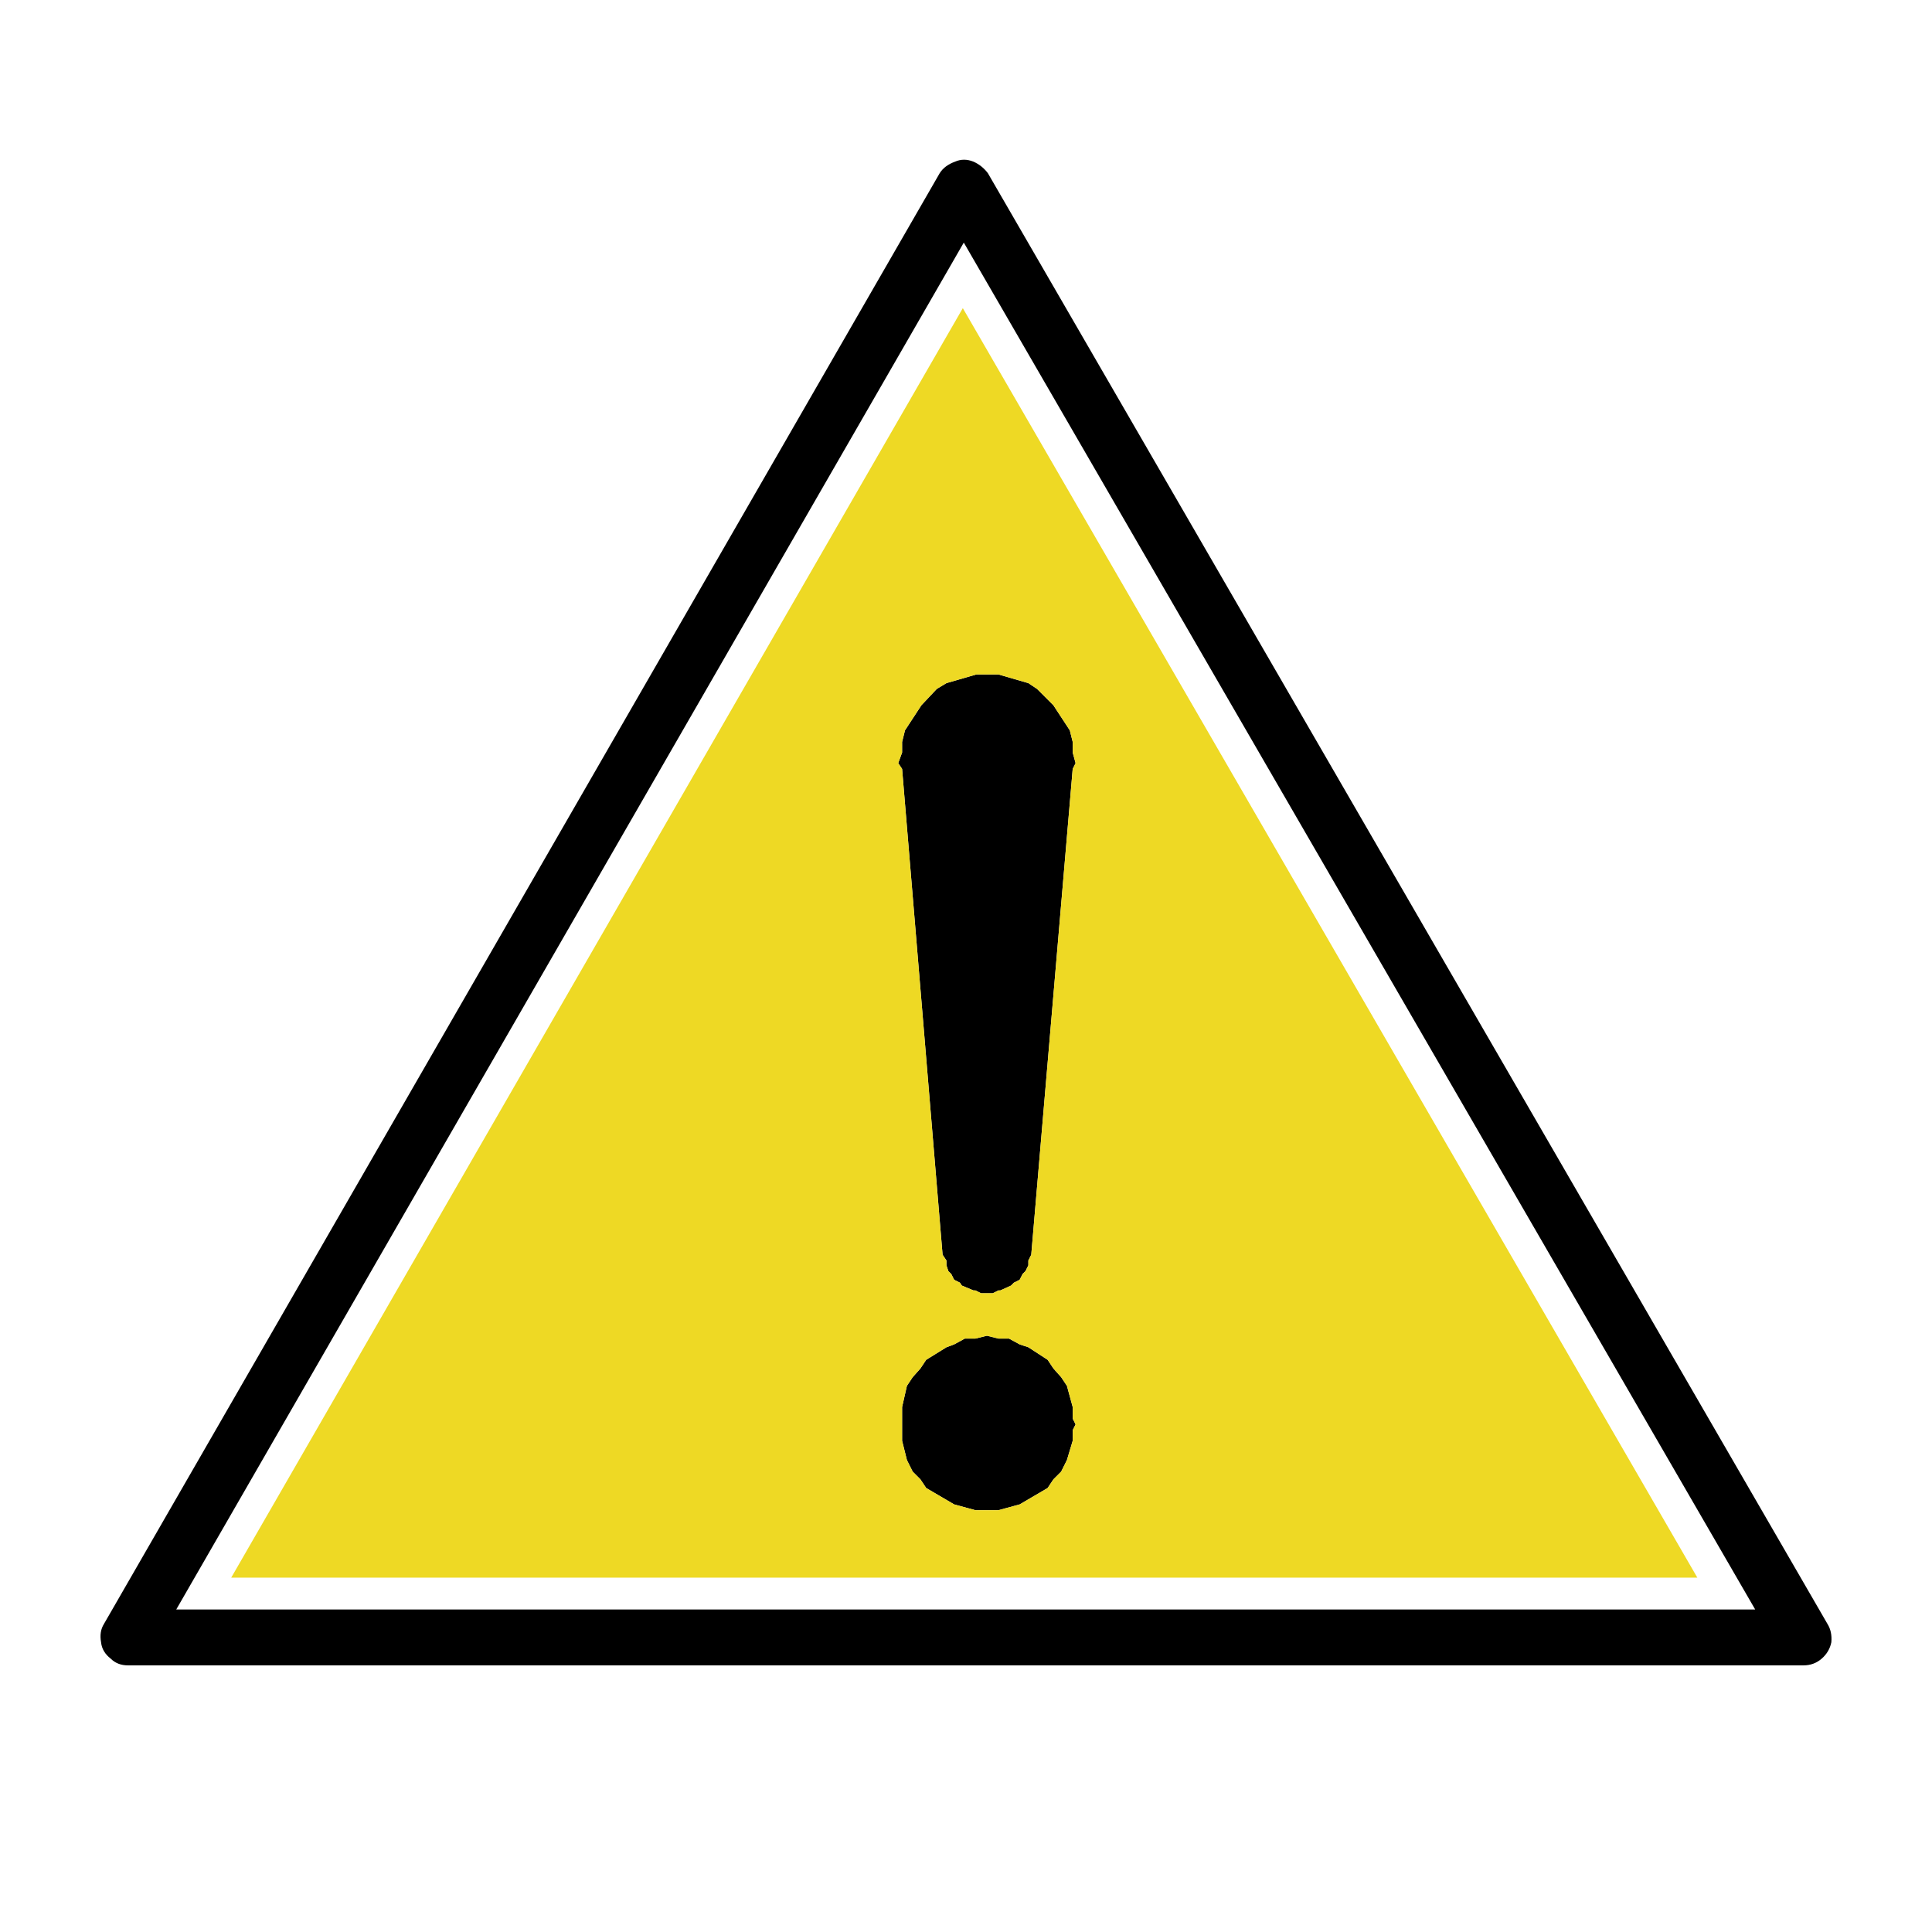 <?xml version="1.0" encoding="utf-8"?>
<!-- Generator: Adobe Illustrator 16.0.0, SVG Export Plug-In . SVG Version: 6.00 Build 0)  -->
<!DOCTYPE svg PUBLIC "-//W3C//DTD SVG 1.1//EN" "http://www.w3.org/Graphics/SVG/1.1/DTD/svg11.dtd">
<svg version="1.1" id="Layer_1" xmlns="http://www.w3.org/2000/svg" xmlns:xlink="http://www.w3.org/1999/xlink" x="0px" y="0px"
	 width="300px" height="300px" viewBox="0 0 300 300" enable-background="new 0 0 300 300" xml:space="preserve">
<g>
	<path fill-rule="evenodd" clip-rule="evenodd" d="M145.915,26.895c0.498-0.798,1.296-1.397,2.395-1.796
		c0.897-0.399,1.846-0.399,2.844,0c0.897,0.399,1.646,0.999,2.245,1.796L283.77,252.164c0.497,0.798,0.699,1.745,0.6,2.845
		c-0.201,0.997-0.698,1.845-1.497,2.543c-0.798,0.699-1.745,1.047-2.844,1.047H19.884c-1.098,0-1.996-0.348-2.694-1.047
		c-0.899-0.698-1.397-1.546-1.497-2.543c-0.2-1.1-0.05-2.047,0.449-2.845L145.915,26.895z M163.575,109.518l2.547,3.893l0.447,1.796
		v1.646l0.45,1.646l-0.45,0.899l-6.435,75.438l-0.45,0.896v0.749l-0.447,0.9l-0.45,0.447l-0.45,0.897l-0.897,0.45l-0.447,0.45
		l-1.649,0.748h-0.298l-0.897,0.447h-1.798l-0.897-0.447h-0.299l-1.796-0.748l-0.3-0.45l-0.897-0.45l-0.45-0.897l-0.449-0.447
		l-0.299-0.9v-0.749l-0.599-0.896l-6.286-75.438l-0.6-0.899l0.6-1.646v-1.646l0.448-1.796l2.545-3.893l2.395-2.543l1.497-0.899
		l4.639-1.346h3.444l4.64,1.346l1.348,0.899L163.575,109.518z M151.452,207.859l1.798-0.45l1.795,0.45h1.646l1.646,0.897
		l1.348,0.447l2.993,1.946l0.897,1.349l1.199,1.348l0.897,1.345l0.897,3.295v1.795l0.45,0.897l-0.45,0.9v1.646l-0.897,2.994
		l-0.897,1.795l-1.199,1.198l-0.897,1.348l-4.341,2.544l-3.292,0.897h-3.593l-3.292-0.897l-4.342-2.544l-0.897-1.348l-1.198-1.198
		l-0.897-1.795l-0.748-2.994v-5.238l0.748-3.295l0.897-1.345l1.198-1.348l0.897-1.349l3.144-1.946l1.198-0.447l1.646-0.897H151.452z
		 M272.544,249.919L149.657,37.671L27.368,249.919H272.544z"/>
	<path fill-rule="evenodd" clip-rule="evenodd" fill="#EED924" d="M151.452,207.859h-1.646l-1.646,0.897l-1.198,0.447l-3.144,1.946
		l-0.897,1.349l-1.198,1.348l-0.897,1.345l-0.748,3.295v5.238l0.748,2.994l0.897,1.795l1.198,1.198l0.897,1.348l4.342,2.544
		l3.292,0.897h3.593l3.292-0.897l4.341-2.544l0.897-1.348l1.199-1.198l0.897-1.795l0.897-2.994v-1.646l0.45-0.9l-0.45-0.897v-1.795
		l-0.897-3.295l-0.897-1.345l-1.199-1.348l-0.897-1.349l-2.993-1.946l-1.348-0.447l-1.646-0.897h-1.646l-1.795-0.45L151.452,207.859
		z M163.575,109.518l-2.543-2.543l-1.348-0.899l-4.64-1.346h-3.444l-4.639,1.346l-1.497,0.899l-2.395,2.543l-2.545,3.893
		l-0.448,1.796v1.646l-0.6,1.646l0.6,0.899l6.286,75.438l0.599,0.896v0.749l0.299,0.9l0.449,0.447l0.45,0.897l0.897,0.45l0.3,0.45
		l1.796,0.748h0.299l0.897,0.447h1.798l0.897-0.447h0.298l1.649-0.748l0.447-0.45l0.897-0.45l0.45-0.897l0.45-0.447l0.447-0.9
		v-0.749l0.45-0.896l6.435-75.438l0.45-0.899l-0.45-1.646v-1.646l-0.447-1.796L163.575,109.518z M263.563,244.979H35.9
		L149.506,47.85L263.563,244.979z"/>
</g>
</svg>
